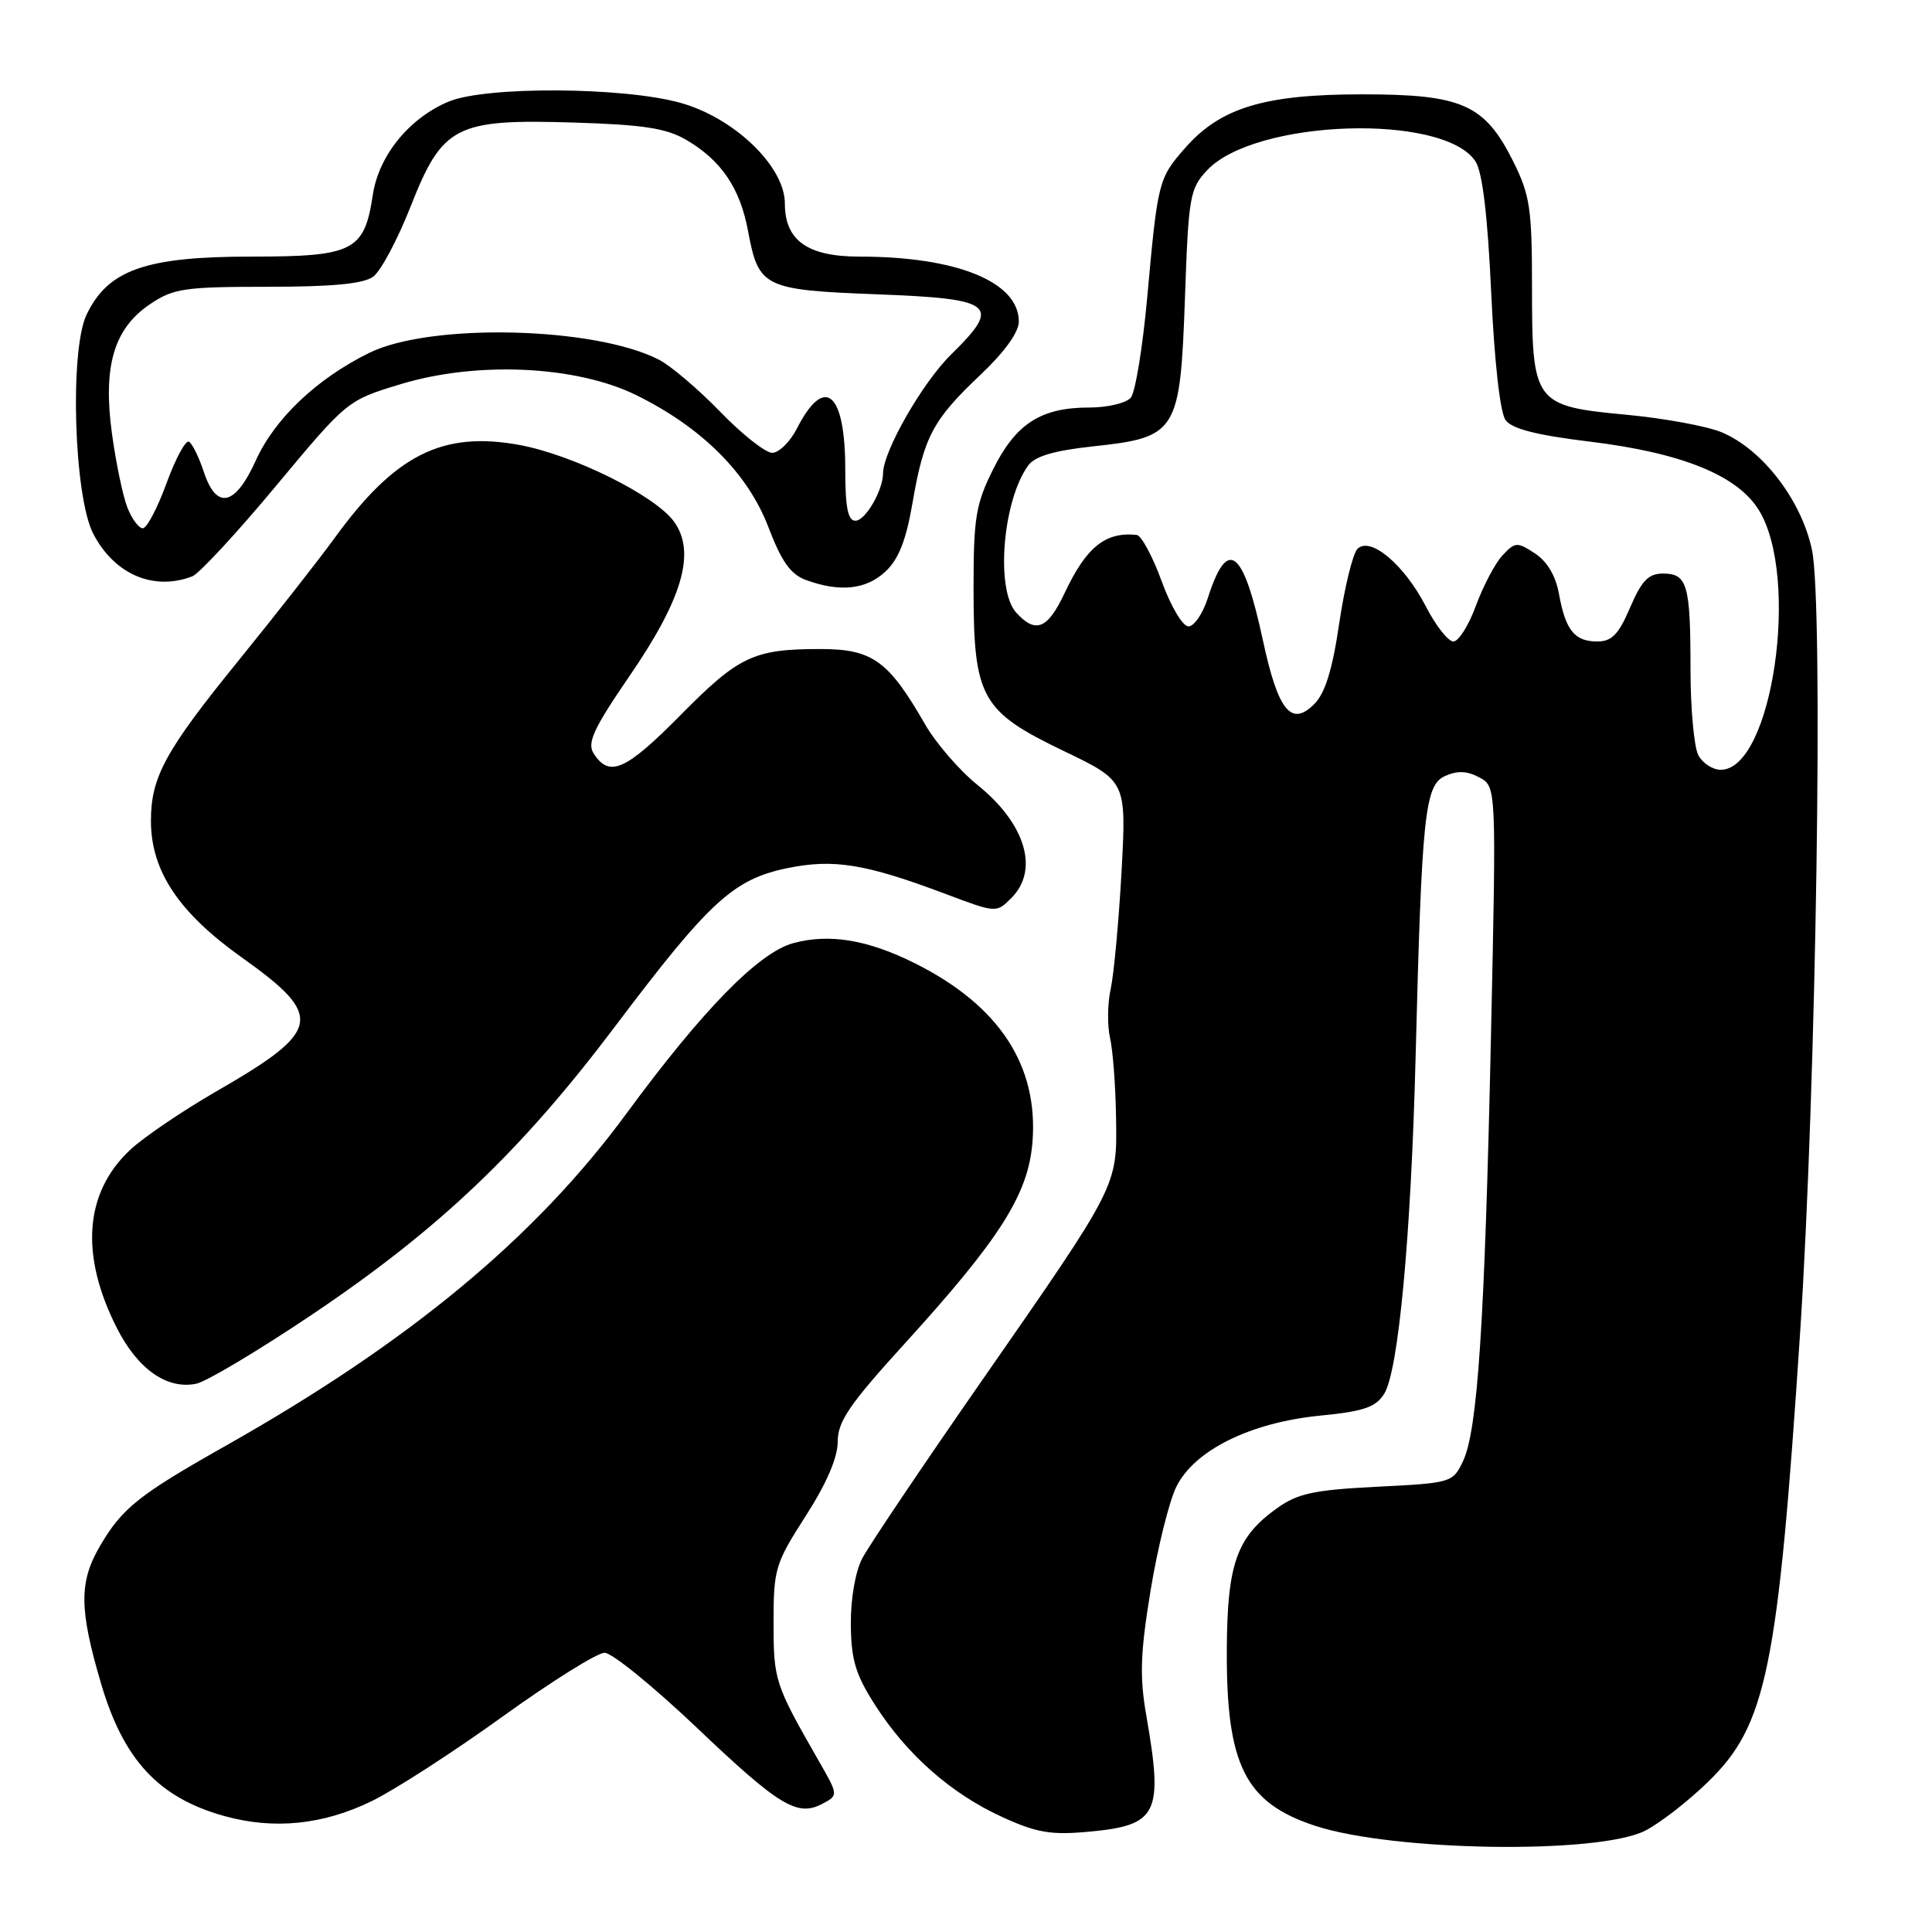 <?xml version="1.0" encoding="UTF-8" standalone="no"?>
<!DOCTYPE svg PUBLIC "-//W3C//DTD SVG 1.1//EN" "http://www.w3.org/Graphics/SVG/1.1/DTD/svg11.dtd" >
<svg xmlns="http://www.w3.org/2000/svg" xmlns:xlink="http://www.w3.org/1999/xlink" version="1.1" viewBox="0 0 256 256">
 <g >
 <path fill="currentColor"
d=" M 218.00 242.57 C 219.93 241.59 223.66 238.70 226.29 236.14 C 234.07 228.61 235.58 221.27 238.53 176.50 C 240.66 144.19 241.63 80.15 240.10 72.88 C 238.70 66.27 233.54 59.54 228.11 57.27 C 226.18 56.47 220.53 55.43 215.55 54.96 C 203.27 53.81 203.00 53.44 203.00 38.09 C 203.00 27.65 202.73 25.86 200.53 21.43 C 196.73 13.82 193.77 12.50 180.50 12.50 C 167.55 12.50 161.74 14.26 157.06 19.58 C 153.49 23.65 153.41 23.98 152.01 39.44 C 151.41 46.01 150.44 51.97 149.84 52.69 C 149.24 53.41 146.76 54.00 144.33 54.00 C 137.93 54.00 134.61 56.13 131.60 62.17 C 129.29 66.81 129.00 68.58 129.00 77.96 C 129.00 92.46 130.00 94.25 140.93 99.50 C 149.26 103.50 149.26 103.50 148.61 115.50 C 148.24 122.10 147.60 129.07 147.18 131.00 C 146.75 132.93 146.71 135.85 147.08 137.50 C 147.46 139.15 147.82 143.88 147.88 148.01 C 148.03 157.28 148.26 156.83 129.95 183.16 C 122.17 194.35 115.11 204.85 114.25 206.50 C 113.33 208.26 112.71 211.89 112.74 215.25 C 112.78 219.95 113.37 221.90 115.97 225.95 C 120.17 232.50 126.03 237.67 132.75 240.74 C 137.32 242.84 139.23 243.17 144.16 242.72 C 153.44 241.88 154.17 240.41 151.89 227.31 C 150.99 222.14 151.10 219.04 152.46 210.73 C 153.39 205.10 154.92 198.93 155.87 197.00 C 158.27 192.16 165.68 188.49 174.92 187.58 C 180.71 187.01 182.29 186.47 183.41 184.69 C 185.30 181.69 186.96 163.90 187.57 140.26 C 188.39 107.85 188.79 104.05 191.47 102.83 C 193.11 102.09 194.39 102.14 196.02 103.01 C 198.28 104.22 198.28 104.22 197.56 137.36 C 196.73 175.42 195.79 189.57 193.85 193.63 C 192.51 196.45 192.31 196.51 182.49 197.00 C 174.12 197.42 171.97 197.88 169.23 199.83 C 163.88 203.65 162.62 207.18 162.56 218.50 C 162.47 233.89 164.97 238.88 174.27 241.93 C 184.63 245.33 211.84 245.73 218.00 242.57 Z  M 49.31 238.63 C 52.32 237.16 60.08 232.15 66.56 227.48 C 73.03 222.82 79.13 219.00 80.11 219.00 C 81.09 219.00 86.56 223.45 92.28 228.88 C 103.28 239.34 105.66 240.79 109.01 238.99 C 111.10 237.88 111.10 237.87 108.41 233.19 C 102.67 223.17 102.50 222.65 102.50 215.00 C 102.50 207.88 102.72 207.17 106.75 200.89 C 109.52 196.58 111.00 193.15 111.00 191.04 C 111.00 188.35 112.54 186.09 119.97 177.93 C 132.50 164.15 136.23 158.27 136.80 151.43 C 137.64 141.24 132.44 133.26 121.29 127.67 C 115.01 124.52 109.92 123.67 105.12 124.97 C 100.55 126.20 93.14 133.76 83.00 147.56 C 70.92 164.00 54.27 177.80 30.00 191.52 C 18.41 198.06 16.21 199.81 13.28 204.80 C 10.45 209.62 10.47 213.19 13.42 223.18 C 16.39 233.21 21.03 238.20 29.67 240.62 C 36.29 242.47 42.82 241.81 49.31 238.63 Z  M 41.33 174.20 C 58.15 162.90 69.01 152.57 81.49 136.02 C 93.99 119.44 97.15 116.53 104.29 115.04 C 110.43 113.77 114.67 114.45 125.26 118.44 C 132.01 120.98 132.01 120.99 134.01 118.99 C 137.73 115.27 135.90 109.15 129.51 104.00 C 127.13 102.08 124.01 98.47 122.59 96.00 C 117.72 87.52 115.61 86.00 108.69 86.00 C 99.87 86.00 97.89 86.94 90.20 94.73 C 82.88 102.14 80.72 103.09 78.64 99.80 C 77.78 98.42 78.68 96.48 83.39 89.61 C 90.46 79.32 92.23 73.18 89.32 69.13 C 86.81 65.65 75.93 60.26 68.78 58.95 C 58.60 57.10 52.32 60.27 44.31 71.33 C 42.24 74.17 36.54 81.45 31.63 87.50 C 21.90 99.48 20.00 102.95 20.00 108.76 C 20.00 115.39 23.66 120.90 32.00 126.84 C 43.03 134.69 42.68 136.54 28.60 144.65 C 24.15 147.22 19.05 150.68 17.27 152.34 C 11.19 158.01 10.57 166.27 15.48 175.96 C 18.25 181.43 22.14 184.15 26.00 183.35 C 27.38 183.06 34.27 178.94 41.33 174.20 Z  M 117.31 75.75 C 119.07 74.11 120.06 71.62 120.92 66.60 C 122.42 57.87 123.61 55.63 129.90 49.68 C 133.10 46.66 135.00 44.02 135.00 42.61 C 135.00 37.35 126.78 34.00 113.86 34.00 C 107.00 34.00 104.00 31.86 104.00 26.98 C 104.00 22.07 97.34 15.64 90.18 13.63 C 82.62 11.51 64.36 11.41 59.45 13.46 C 54.23 15.64 50.18 20.62 49.40 25.82 C 48.28 33.27 46.84 34.00 33.32 34.00 C 19.27 34.00 14.29 35.76 11.46 41.72 C 9.21 46.47 9.80 65.78 12.35 70.71 C 15.14 76.10 20.34 78.34 25.48 76.37 C 26.38 76.02 31.37 70.64 36.56 64.40 C 46.00 53.07 46.01 53.05 53.07 50.91 C 63.17 47.84 76.29 48.44 84.25 52.33 C 92.95 56.59 99.09 62.71 101.81 69.83 C 103.56 74.43 104.76 76.11 106.81 76.86 C 111.28 78.49 114.75 78.13 117.31 75.75 Z  M 225.04 100.07 C 224.47 99.00 224.00 93.86 224.00 88.65 C 224.00 77.46 223.58 76.00 220.36 76.00 C 218.43 76.00 217.53 76.93 216.00 80.50 C 214.48 84.06 213.57 85.00 211.66 85.00 C 208.64 85.00 207.45 83.52 206.58 78.74 C 206.15 76.31 205.02 74.40 203.39 73.33 C 201.02 71.78 200.77 71.80 199.09 73.59 C 198.11 74.64 196.53 77.64 195.57 80.25 C 194.62 82.86 193.27 85.00 192.58 85.00 C 191.89 85.00 190.24 82.90 188.92 80.33 C 186.05 74.79 181.57 71.03 179.87 72.73 C 179.26 73.34 178.17 77.77 177.46 82.56 C 176.55 88.76 175.59 91.85 174.14 93.30 C 171.09 96.35 169.35 94.19 167.34 84.84 C 164.73 72.69 162.65 71.09 160.04 79.25 C 159.38 81.31 158.23 83.00 157.48 83.00 C 156.71 83.00 155.14 80.35 153.92 77.00 C 152.72 73.70 151.23 70.95 150.62 70.88 C 146.47 70.44 143.93 72.49 141.06 78.60 C 138.81 83.37 137.23 84.01 134.65 81.17 C 131.89 78.12 132.86 66.31 136.25 61.67 C 137.14 60.45 139.70 59.70 144.80 59.15 C 155.97 57.96 156.38 57.30 157.01 39.55 C 157.48 26.02 157.66 24.99 159.95 22.56 C 166.30 15.79 191.33 14.97 195.51 21.39 C 196.43 22.80 197.12 28.55 197.59 38.76 C 198.02 47.97 198.77 54.68 199.50 55.67 C 200.35 56.83 203.61 57.66 210.60 58.51 C 222.81 59.99 230.20 62.97 233.05 67.58 C 238.56 76.50 234.83 102.00 228.01 102.00 C 226.94 102.00 225.60 101.13 225.04 100.07 Z  M 16.88 67.25 C 16.28 65.74 15.37 61.35 14.84 57.50 C 13.61 48.54 15.08 43.53 19.90 40.29 C 22.97 38.22 24.45 38.00 35.46 38.00 C 44.03 38.00 48.16 37.61 49.45 36.66 C 50.45 35.93 52.67 31.77 54.39 27.41 C 58.63 16.63 60.34 15.75 76.06 16.24 C 85.27 16.52 88.30 16.99 90.96 18.55 C 95.57 21.25 98.06 24.92 99.12 30.61 C 100.52 38.10 101.17 38.42 116.27 39.00 C 131.78 39.59 132.75 40.38 126.02 46.98 C 122.25 50.67 117.03 59.78 117.01 62.70 C 116.99 65.01 114.67 69.00 113.34 69.00 C 112.35 69.00 112.00 67.21 112.00 62.19 C 112.00 51.94 109.27 49.61 105.61 56.75 C 104.70 58.54 103.22 60.00 102.32 60.00 C 101.43 60.00 98.33 57.56 95.44 54.57 C 92.55 51.59 88.90 48.48 87.33 47.67 C 78.84 43.28 57.03 42.76 48.92 46.76 C 41.99 50.17 36.40 55.47 33.90 61.01 C 31.16 67.07 28.68 67.61 27.00 62.51 C 26.37 60.60 25.49 58.81 25.05 58.53 C 24.61 58.26 23.27 60.73 22.07 64.02 C 20.87 67.31 19.46 70.00 18.92 70.00 C 18.39 70.00 17.47 68.76 16.88 67.25 Z "/>
</g>
</svg>